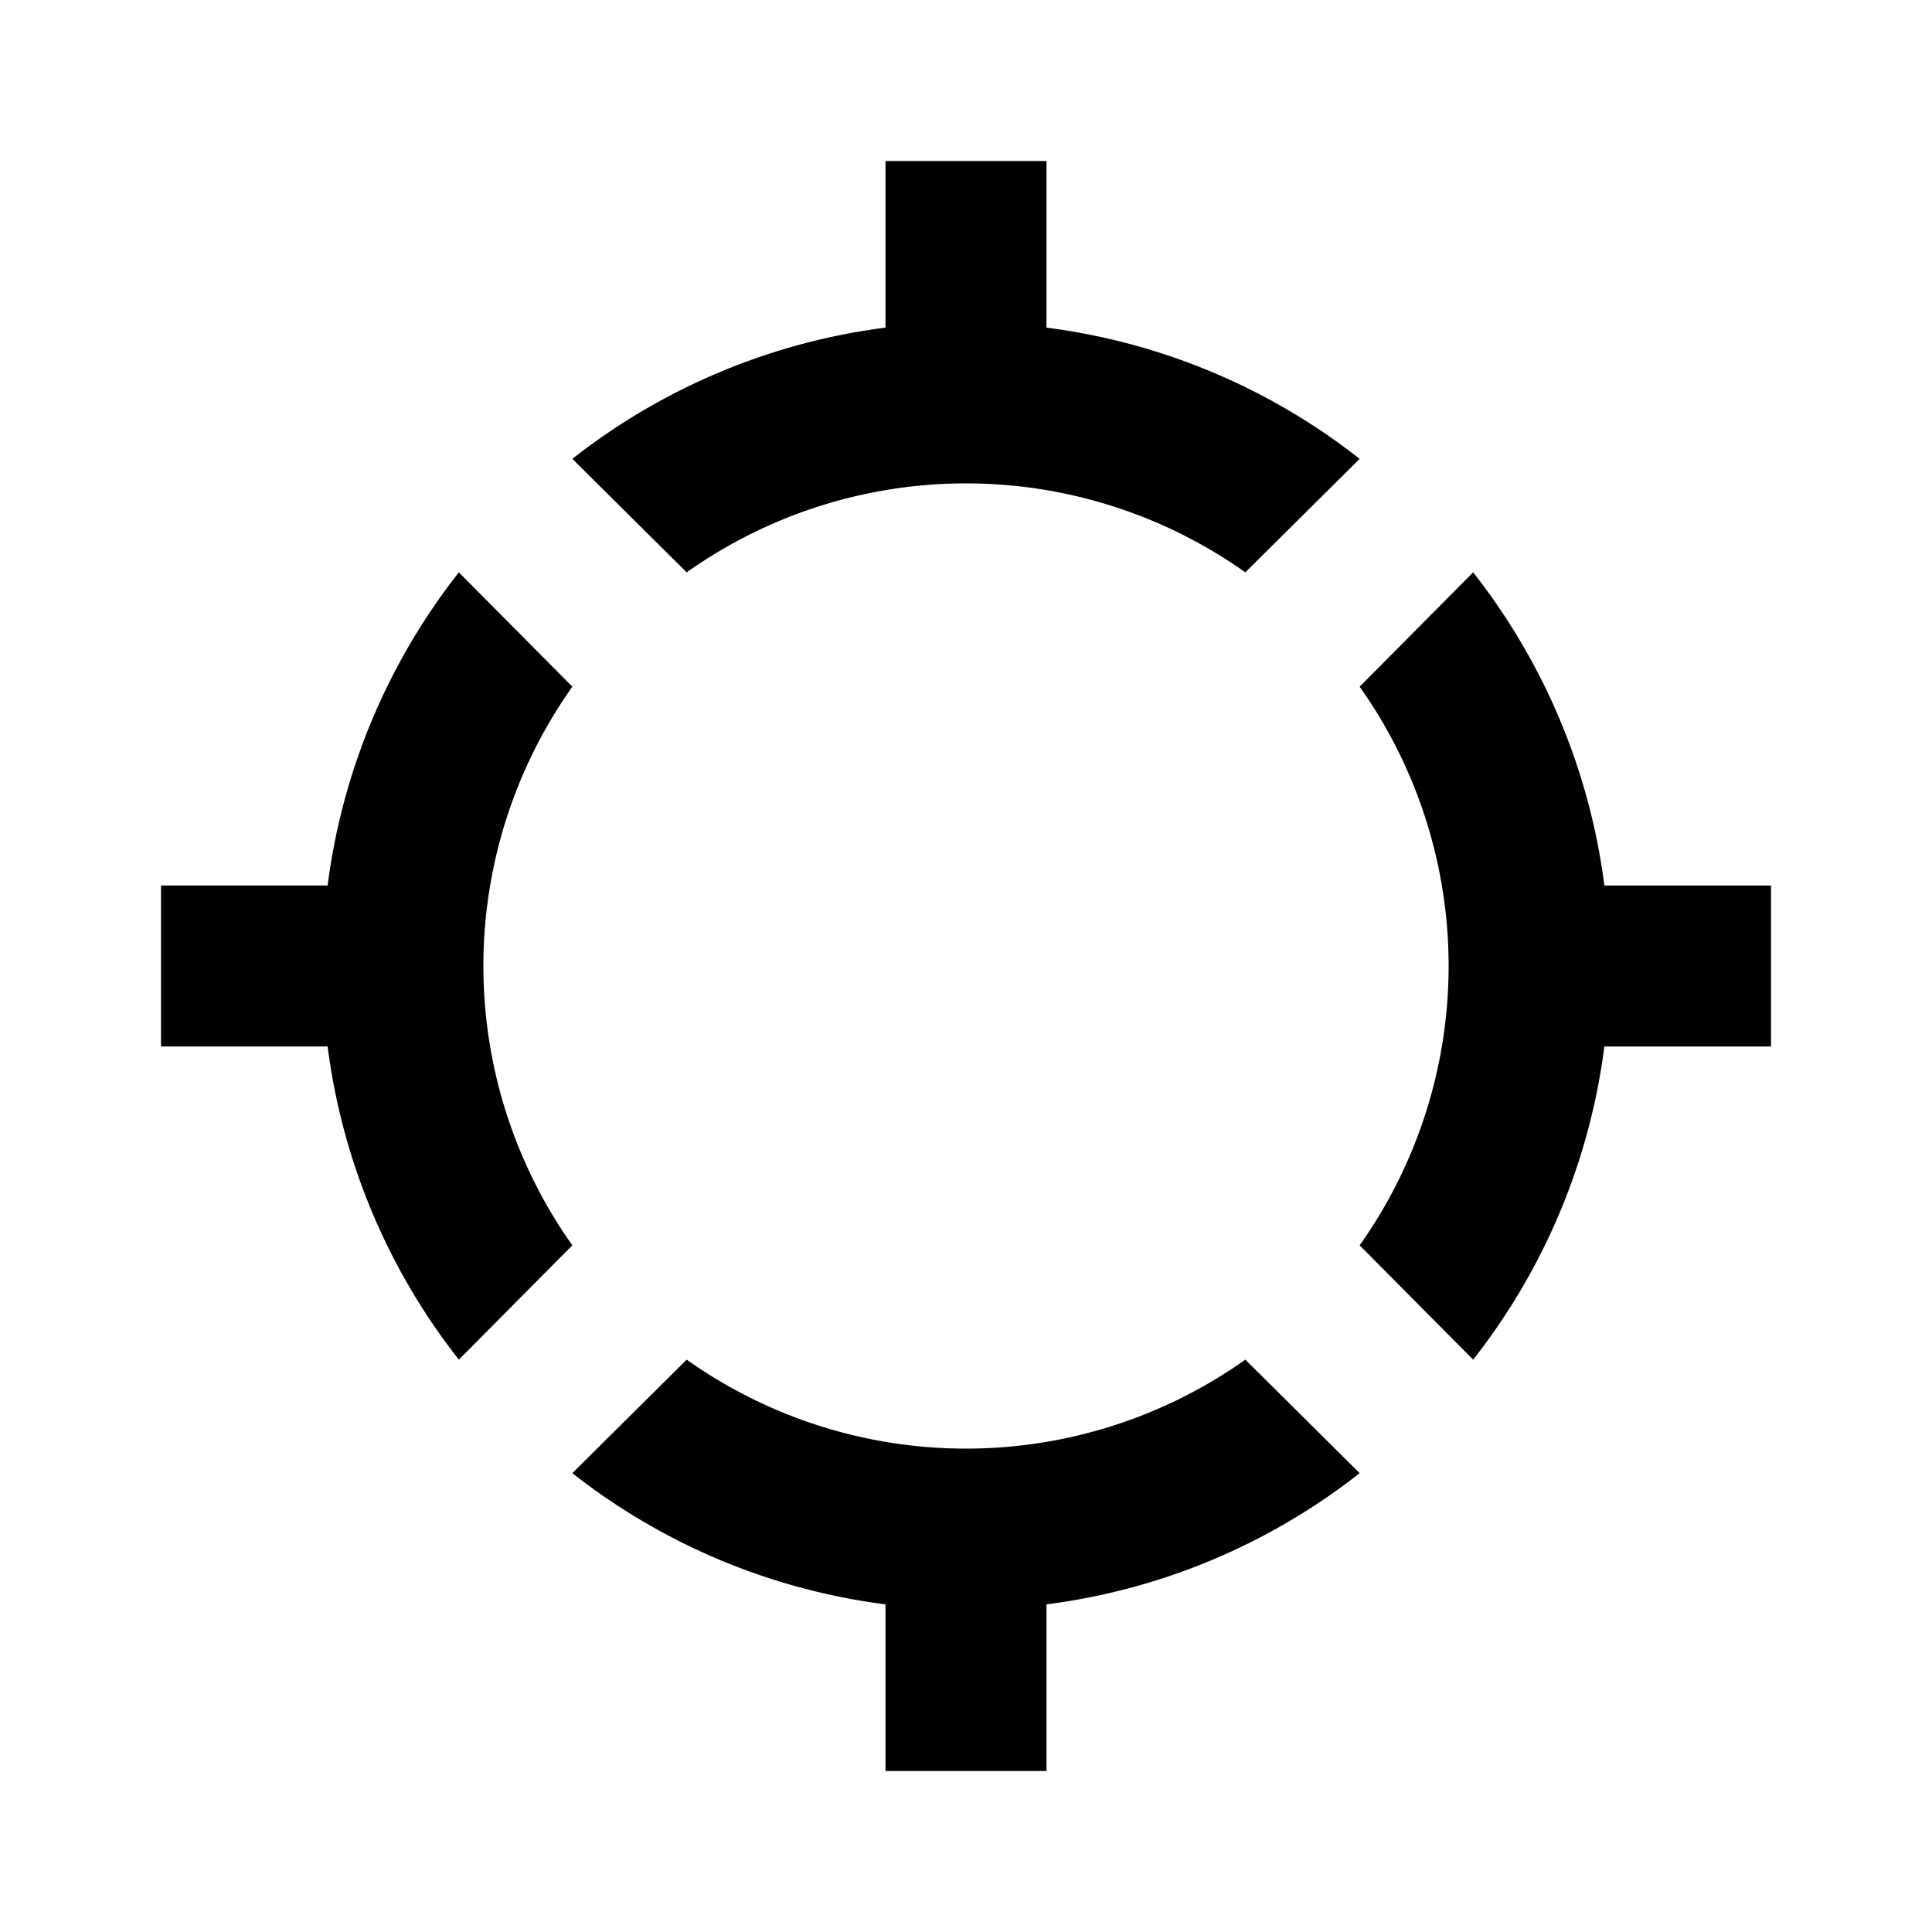 <svg xmlns="http://www.w3.org/2000/svg" id="virtual_target" width="24" height="24"><path d="M8.53 7.11a6 6 0 0 1 6.94 0l1.42-1.41A7.92 7.92 0 0 0 13 4.07V2h-2v2.07A7.92 7.92 0 0 0 7.11 5.7l1.42 1.41ZM5.7 16.89l1.41-1.42a6 6 0 0 1 0-6.94L5.7 7.11A7.92 7.92 0 0 0 4.07 11H2v2h2.07a7.92 7.92 0 0 0 1.63 3.89ZM19.93 11a7.92 7.92 0 0 0-1.63-3.89l-1.41 1.42a6 6 0 0 1 0 6.94l1.41 1.42A7.92 7.92 0 0 0 19.93 13H22v-2h-2.07Zm-4.46 5.89a6 6 0 0 1-6.94 0L7.11 18.3A7.92 7.92 0 0 0 11 19.93V22h2v-2.07a7.92 7.92 0 0 0 3.89-1.63l-1.42-1.41Z"/></svg>